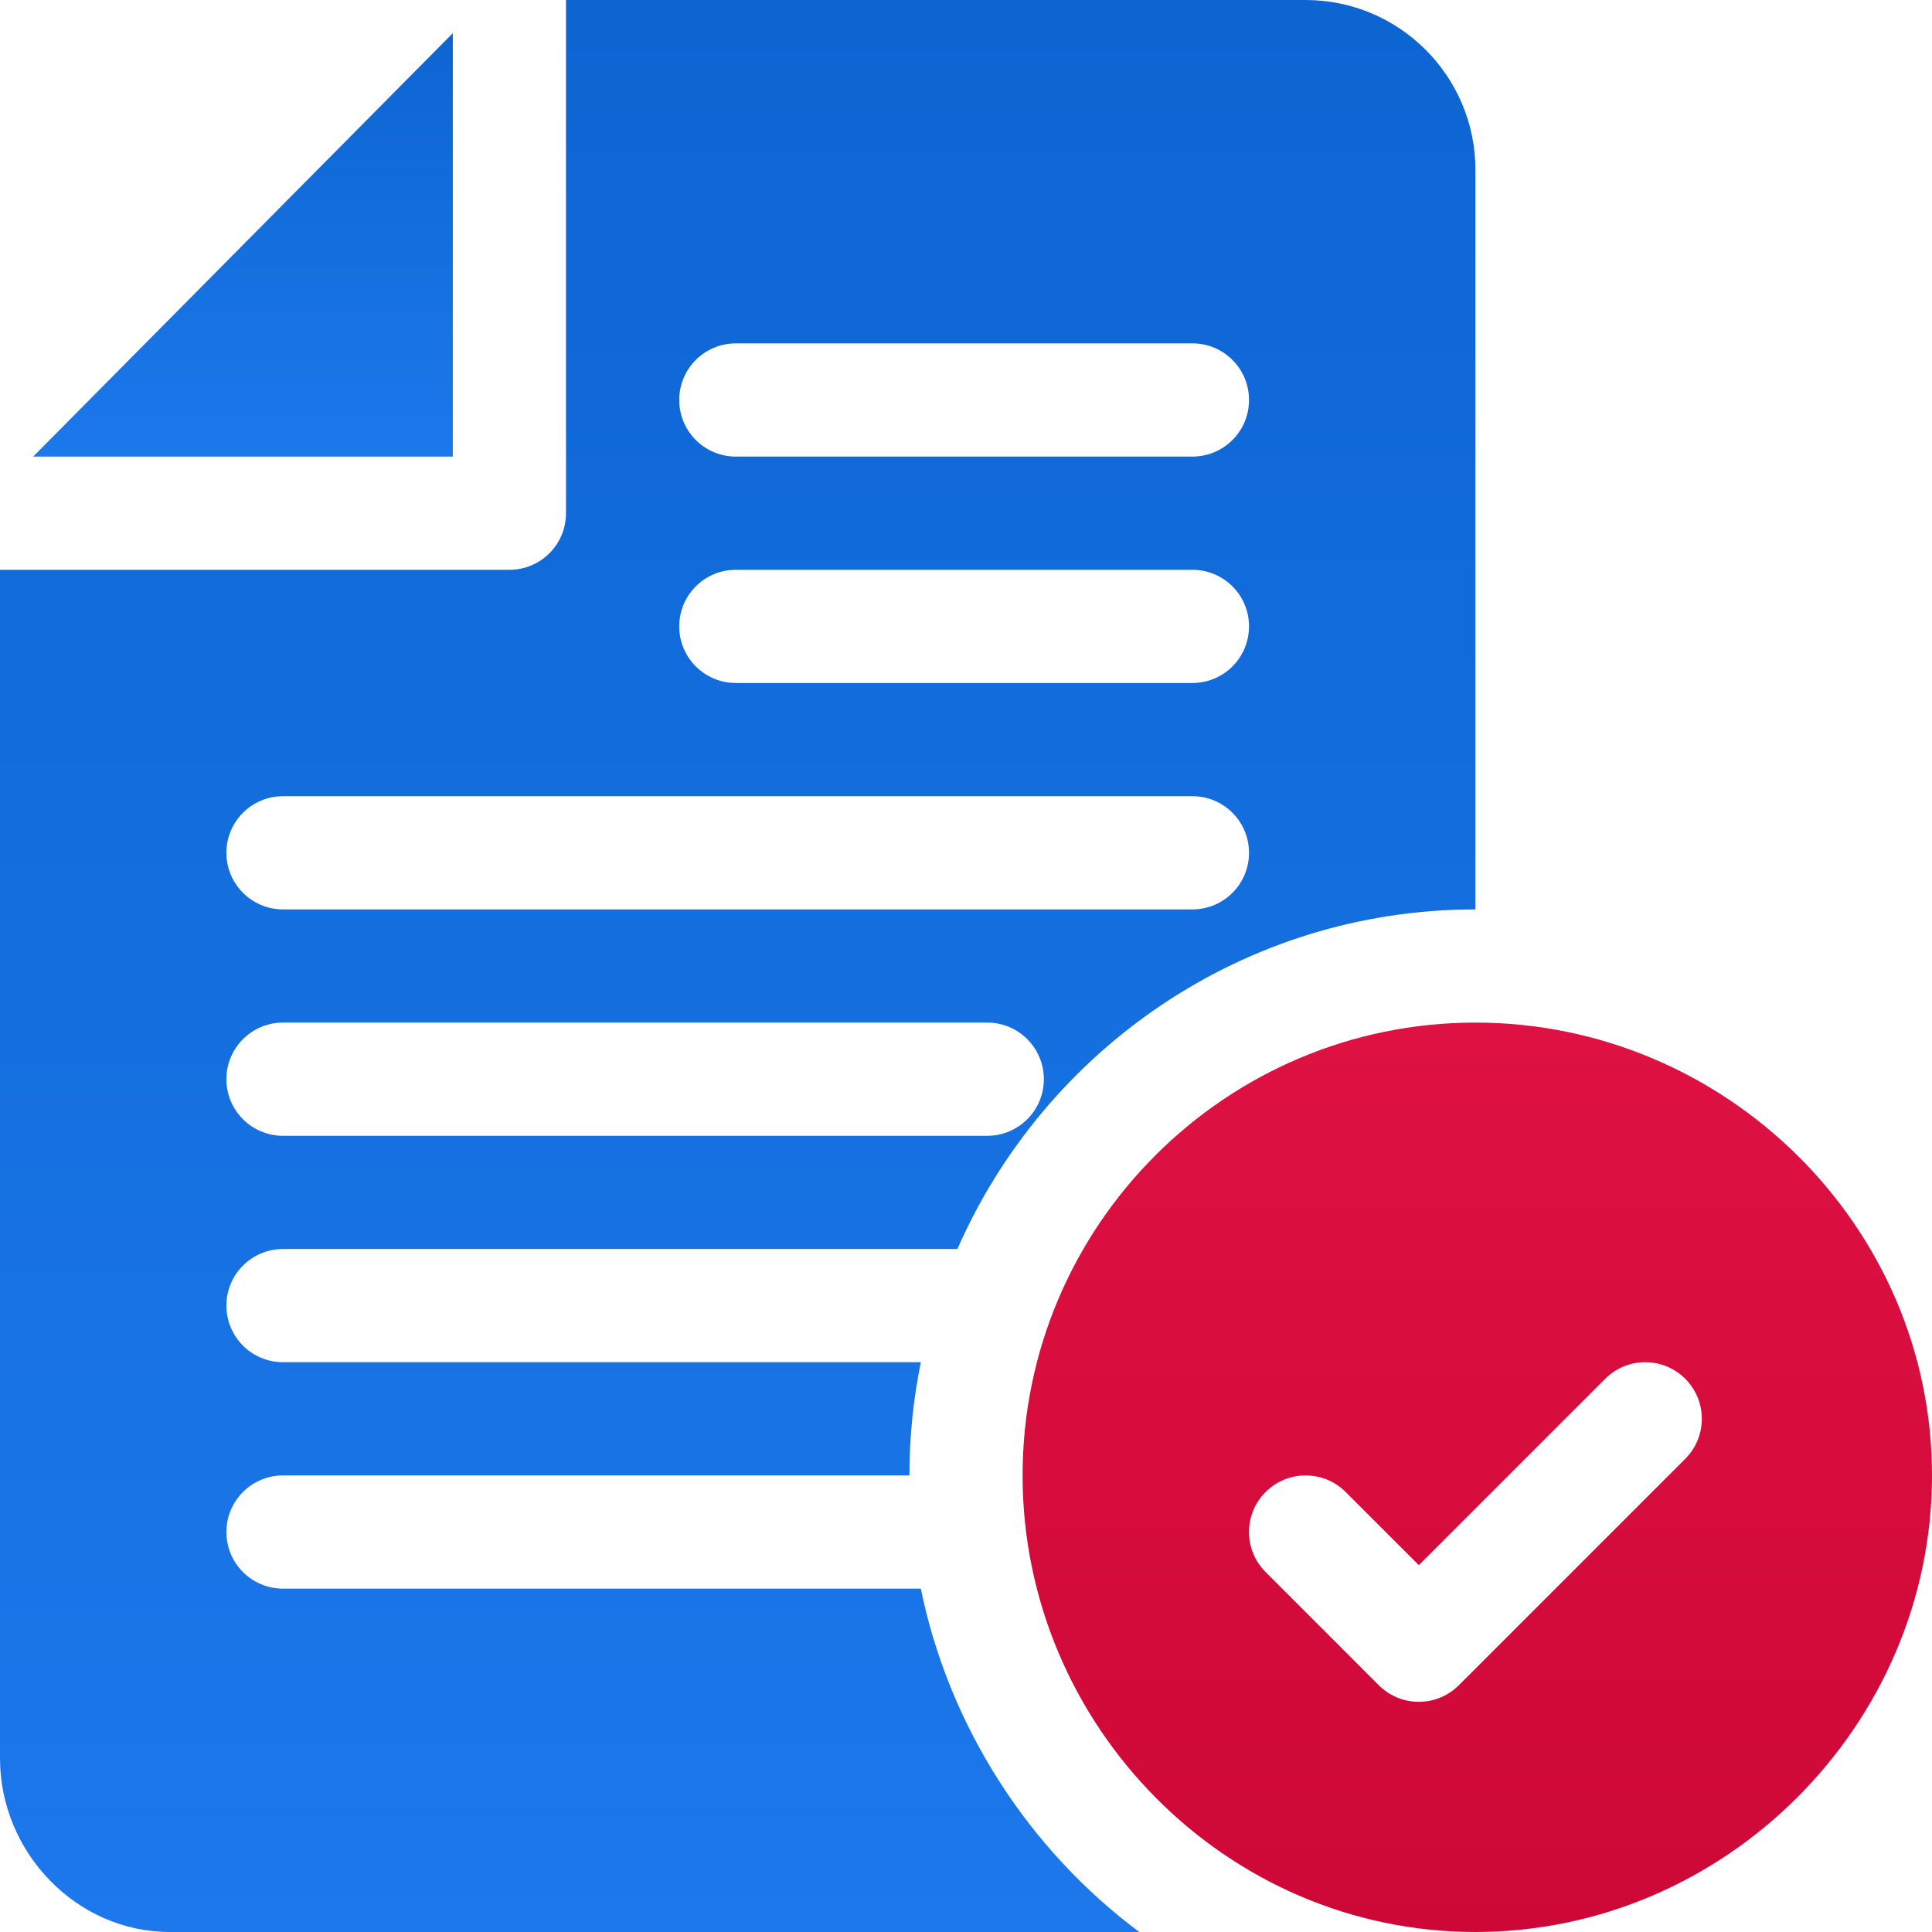 <svg width="55" height="55" viewBox="0 0 55 55" fill="none" xmlns="http://www.w3.org/2000/svg">
<path d="M0.944 12.998H12.891V0.944L0.944 12.998Z" fill="url(#paint0_linear)"/>
<path d="M42.002 29.111C34.894 29.111 29.111 34.894 29.111 42.002C29.111 49.11 34.894 55 42.002 55C49.11 55 55 49.11 55 42.002C55 34.894 49.11 29.111 42.002 29.111ZM47.975 41.53L41.53 47.975C40.901 48.605 39.881 48.605 39.251 47.975L36.029 44.752C35.399 44.123 35.399 43.103 36.029 42.474C36.658 41.845 37.678 41.845 38.307 42.474L40.391 44.557L45.697 39.251C46.326 38.622 47.346 38.622 47.975 39.251C48.605 39.881 48.605 40.901 47.975 41.53Z" fill="url(#paint1_linear)"/>
<path d="M8.057 35.557H27.255C29.748 29.876 35.411 25.889 42.002 25.889V4.834C42.002 2.168 39.834 0 37.168 0H16.113V14.609C16.113 15.5 15.393 16.221 14.502 16.221H0V50.059C0 52.724 2.168 55 4.834 55H32.434C29.309 52.673 27.02 49.176 26.214 45.225H8.057C7.166 45.225 6.445 44.504 6.445 43.613C6.445 42.723 7.166 42.002 8.057 42.002H25.889C25.889 40.898 26.002 39.821 26.214 38.779H8.057C7.166 38.779 6.445 38.059 6.445 37.168C6.445 36.277 7.166 35.557 8.057 35.557ZM20.947 9.775H33.945C34.836 9.775 35.557 10.496 35.557 11.387C35.557 12.277 34.836 12.998 33.945 12.998H20.947C20.057 12.998 19.336 12.277 19.336 11.387C19.336 10.496 20.057 9.775 20.947 9.775ZM20.947 16.221H33.945C34.836 16.221 35.557 16.941 35.557 17.832C35.557 18.723 34.836 19.443 33.945 19.443H20.947C20.057 19.443 19.336 18.723 19.336 17.832C19.336 16.941 20.057 16.221 20.947 16.221ZM8.057 22.666H33.945C34.836 22.666 35.557 23.387 35.557 24.277C35.557 25.168 34.836 25.889 33.945 25.889H8.057C7.166 25.889 6.445 25.168 6.445 24.277C6.445 23.387 7.166 22.666 8.057 22.666ZM8.057 29.111H28.104C28.995 29.111 29.716 29.832 29.716 30.723C29.716 31.613 28.995 32.334 28.104 32.334H8.057C7.166 32.334 6.445 31.613 6.445 30.723C6.445 29.832 7.166 29.111 8.057 29.111Z" fill="url(#paint2_linear)"/>
<defs>
<linearGradient id="paint0_linear" x1="6.918" y1="0.944" x2="6.918" y2="12.998" gradientUnits="userSpaceOnUse">
<stop stop-color="#0D65D2"/>
<stop offset="1" stop-color="#1C78EB"/>
</linearGradient>
<linearGradient id="paint1_linear" x1="42.056" y1="29.111" x2="42.056" y2="55" gradientUnits="userSpaceOnUse">
<stop stop-color="#DE1142"/>
<stop offset="1" stop-color="#CD0837"/>
</linearGradient>
<linearGradient id="paint2_linear" x1="21.001" y1="0" x2="21.001" y2="55" gradientUnits="userSpaceOnUse">
<stop stop-color="#0D65D2"/>
<stop offset="1" stop-color="#1C78EB"/>
</linearGradient>
</defs>
</svg>
